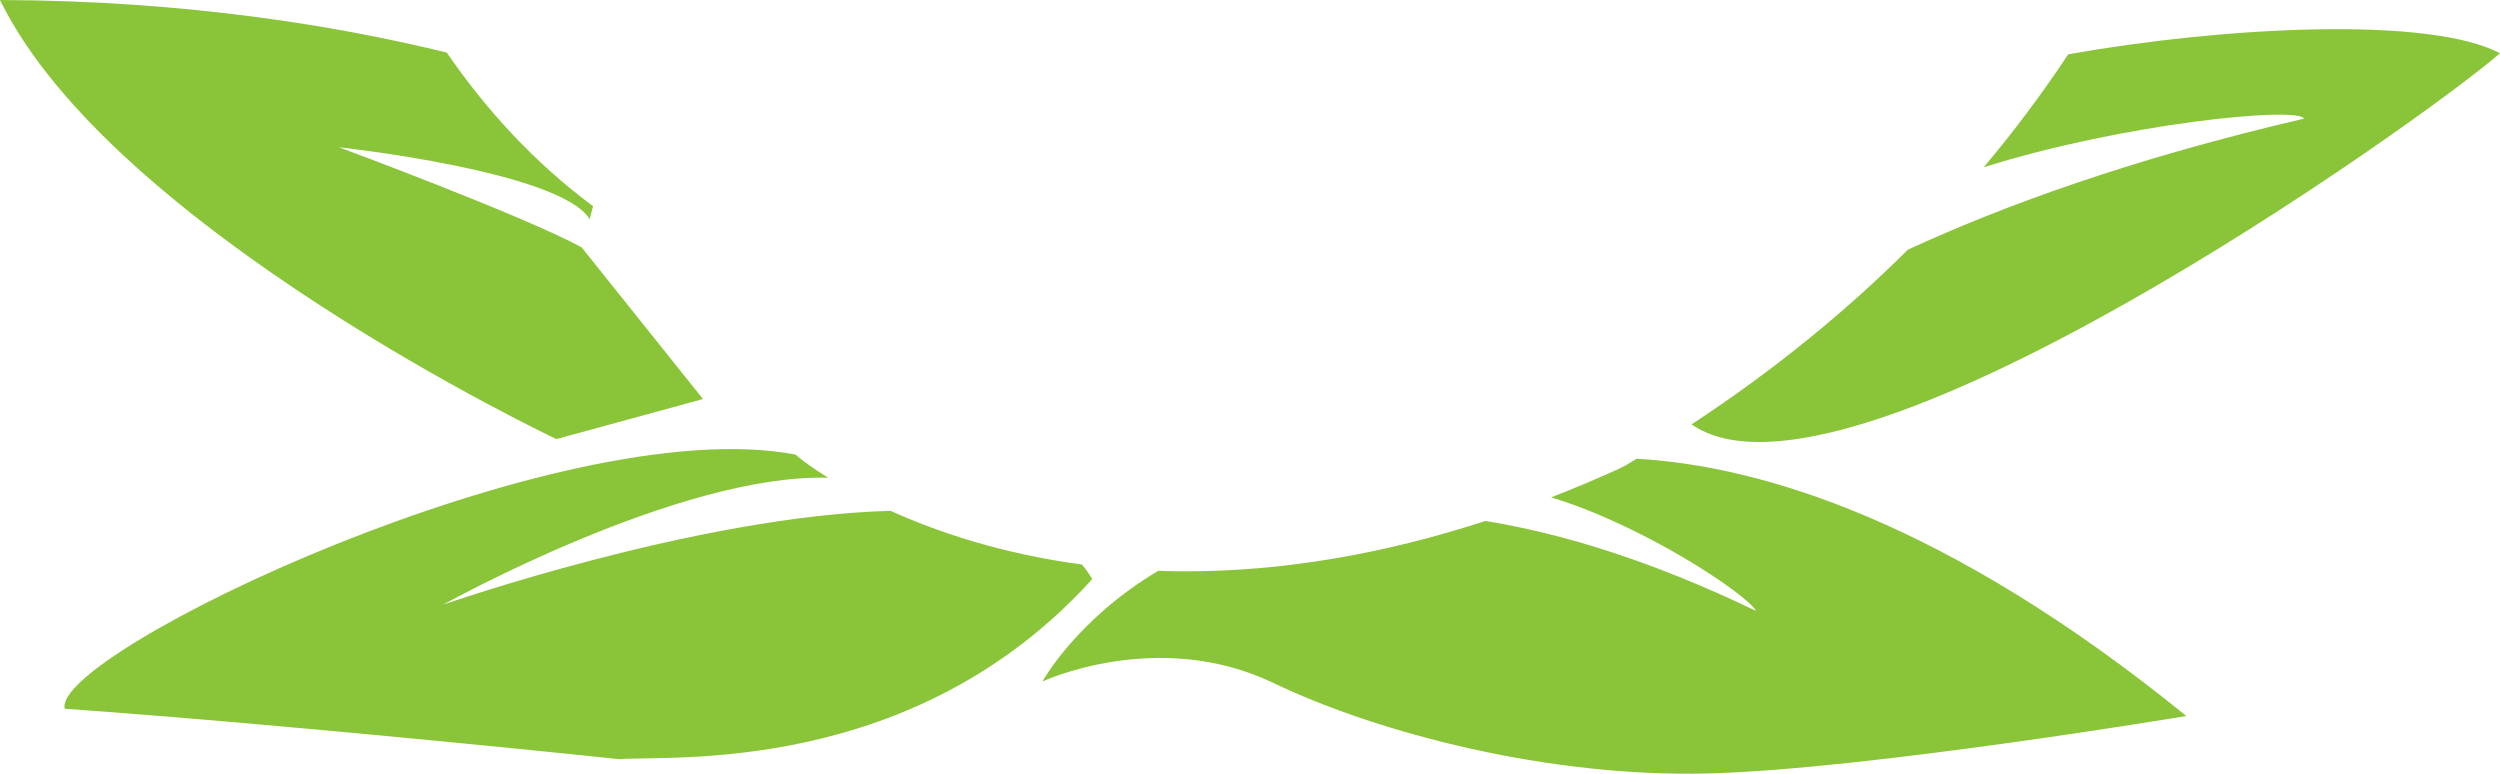<svg version="1.1" id="图层_1" x="0px" y="0px" width="200px" height="61.898px" viewBox="0 0 200 61.898" enable-background="new 0 0 200 61.898" xml:space="preserve" xmlns="http://www.w3.org/2000/svg" xmlns:xlink="http://www.w3.org/1999/xlink" xmlns:xml="http://www.w3.org/XML/1998/namespace">
  <path fill="#8AC539" d="M130.1,37.203l-0.524,0.272c-1.835,0.837-3.663,1.604-5.483,2.314c7.389,2.232,15.682,7.764,16.381,9.079
	c-8.236-3.96-15.412-6.182-21.639-7.192c-8.213,2.676-16.24,4.029-23.968,4.029c-0.751,0-1.483-0.018-2.21-0.041
	c-6.559,3.908-9.263,8.854-9.263,8.854s9.225-4.314,18.485,0.121c8.431,4.04,22.071,7.563,34.759,7.238
	c12.686-0.325,38.271-4.597,38.271-4.597c-19.244-15.625-34.084-20.016-43.979-20.583C130.648,36.866,130.382,37.038,130.1,37.203z
	 M35.456,48.372c0,0,18.831-10.505,30.797-10.149c-1.336-0.832-2.076-1.419-2.188-1.509l-0.432-0.349
	C44.782,32.771,4.031,52.296,5.182,56.698c19.296,1.379,44.353,4.035,44.353,4.035c4.157-0.32,23.56,1.379,37.842-14.403
	c-0.238-0.417-0.513-0.807-0.818-1.168c-6.439-0.861-11.578-2.607-15.312-4.295C55.761,41.271,35.456,48.372,35.456,48.372z
	 M184.331,9.49c-13.687,3.18-24.033,6.946-31.705,10.487c-4.912,4.89-10.635,9.597-17.3,13.971
	C147.563,42.498,193.744,9.711,200,4.259c-5.65-2.981-21.994-2.142-34.542,0.083c-2.006,3.031-4.252,6.055-6.763,9.041
	C169.727,9.896,183.756,8.486,184.331,9.49z M46.531,19.787c-4.652-2.535-19.405-8.005-19.405-8.005s17.699,1.915,20.047,5.752
	l0.271-1.038c-4.682-3.479-8.535-7.679-11.702-12.291C27.208,2.113,15.015,0.047,0,0c8.962,18.334,44.512,35.127,44.512,35.127
	l11.728-3.204L46.531,19.787z" class="color c1"/>
</svg>